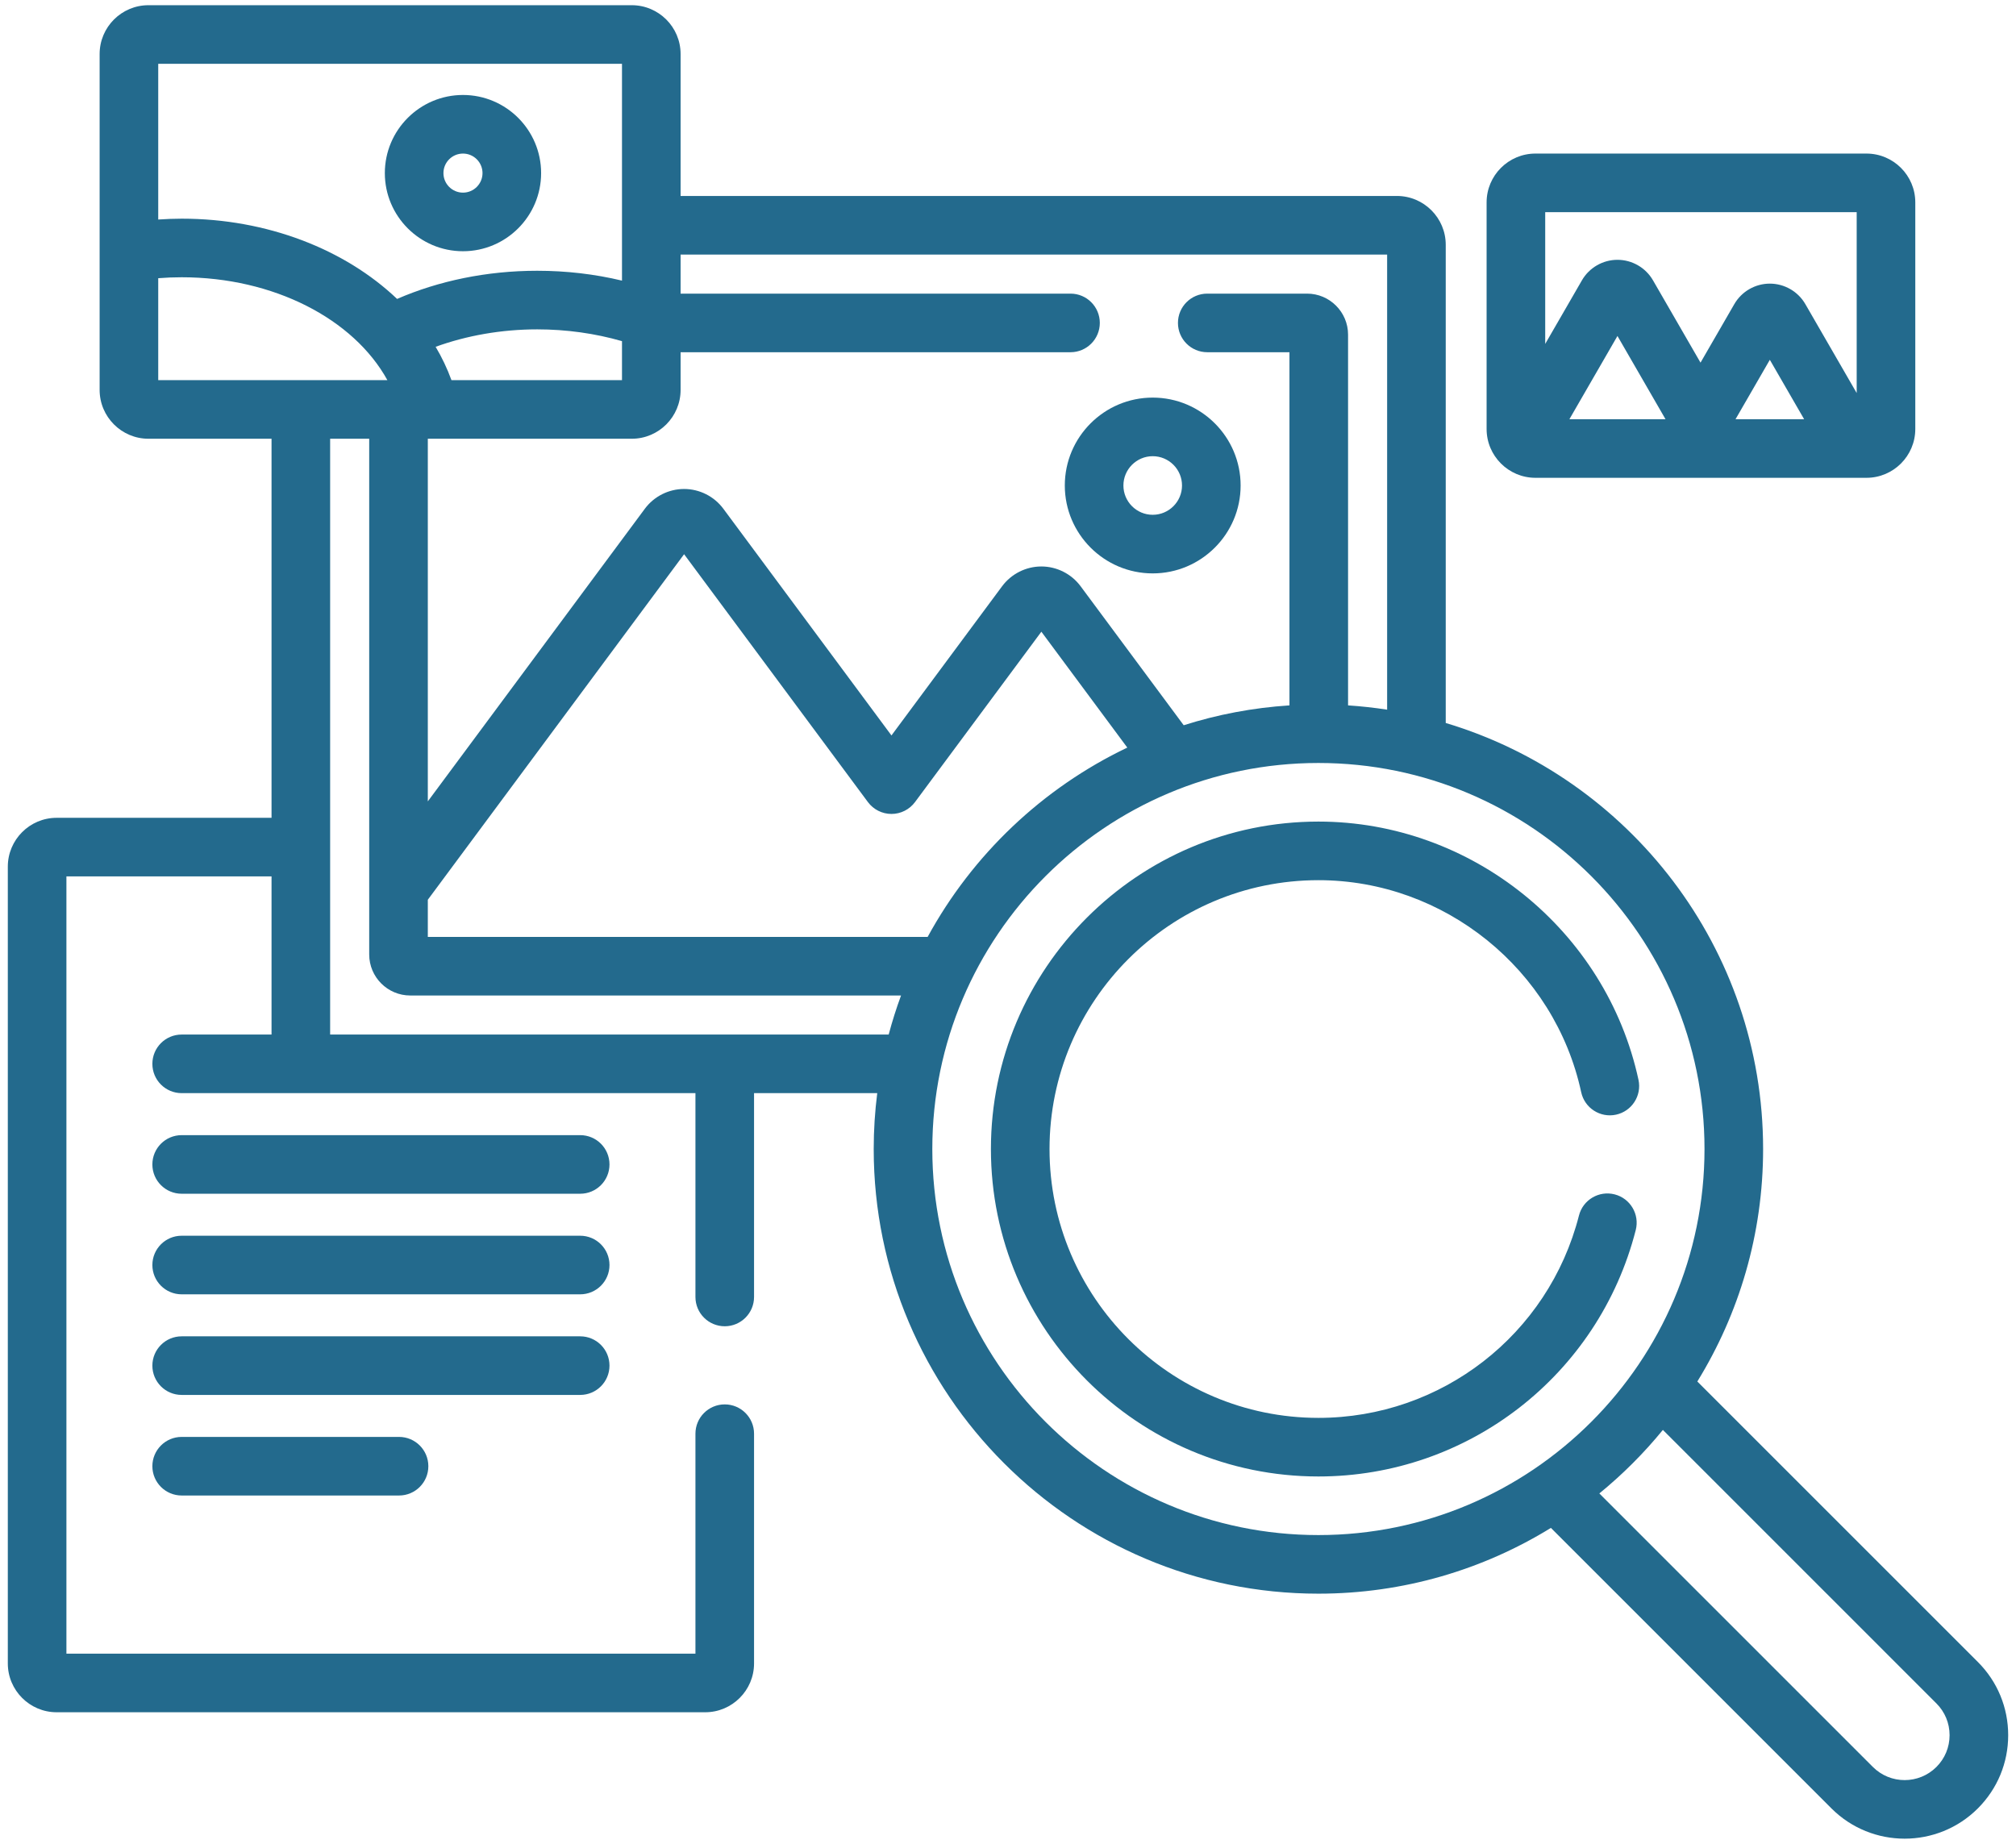 <svg width="129" height="118" viewBox="0 0 129 118" fill="none" xmlns="http://www.w3.org/2000/svg">
<path d="M11.625 91.957C10.589 91.957 9.75 92.797 9.75 93.832C9.75 94.868 10.589 95.707 11.625 95.707H25.534C26.57 95.707 27.409 94.868 27.409 93.832C27.409 92.797 26.57 91.957 25.534 91.957H11.625Z" fill="#236A8D"/>
<path d="M39 87.395C39 86.359 38.161 85.52 37.125 85.52H11.625C10.589 85.52 9.75 86.359 9.75 87.395C9.75 88.431 10.589 89.27 11.625 89.27H37.125C38.161 89.27 39 88.43 39 87.395Z" fill="#236A8D"/>
<path d="M37.125 79.082H11.625C10.589 79.082 9.75 79.922 9.75 80.957C9.75 81.993 10.589 82.832 11.625 82.832H37.125C38.161 82.832 39 81.993 39 80.957C39 79.922 38.161 79.082 37.125 79.082Z" fill="#236A8D"/>
<path d="M37.125 72.645H11.625C10.589 72.645 9.75 73.484 9.75 74.52C9.75 75.556 10.589 76.395 11.625 76.395H37.125C38.161 76.395 39 75.556 39 74.52C39 73.484 38.161 72.645 37.125 72.645Z" fill="#236A8D"/>
<path d="M73.76 36.695C76.861 36.695 79.385 34.171 79.385 31.07C79.385 27.968 76.861 25.445 73.76 25.445C70.658 25.445 68.135 27.968 68.135 31.07C68.135 34.171 70.658 36.695 73.76 36.695ZM73.76 29.195C74.794 29.195 75.635 30.036 75.635 31.07C75.635 32.104 74.794 32.945 73.76 32.945C72.726 32.945 71.885 32.104 71.885 31.07C71.885 30.036 72.726 29.195 73.76 29.195Z" fill="#236A8D"/>
<path d="M98.25 30.578H119.431C121.155 30.578 122.556 29.176 122.556 27.453V12.953C122.556 11.229 121.155 9.828 119.431 9.828H98.25C96.527 9.828 95.125 11.229 95.125 12.953V27.453C95.125 29.176 96.527 30.578 98.25 30.578ZM100.423 26.828L103.498 21.501L106.573 26.828H100.423ZM111.053 26.828L113.248 23.026L115.443 26.828H111.053ZM112.273 21.338C112.274 21.338 112.274 21.338 112.273 21.338L112.275 21.341C112.275 21.34 112.274 21.339 112.273 21.338ZM98.875 13.578H118.806V25.153L115.521 19.463C115.054 18.654 114.183 18.151 113.248 18.151C113.248 18.151 113.248 18.151 113.248 18.151C112.313 18.151 111.442 18.654 110.975 19.463L108.813 23.208L105.771 17.939C105.304 17.13 104.433 16.627 103.498 16.627C103.498 16.627 103.498 16.627 103.498 16.627C102.564 16.627 101.692 17.129 101.225 17.939L98.875 22.009V13.578Z" fill="#236A8D"/>
<path d="M126.56 106.361L108.609 88.411C111.277 84.079 112.818 78.983 112.818 73.534C112.818 60.673 104.242 49.781 92.51 46.268V15.666C92.51 13.943 91.108 12.541 89.385 12.541H43.55V3.458C43.55 1.734 42.148 0.333 40.425 0.333H9.5C7.777 0.333 6.375 1.734 6.375 3.458V24.953C6.375 26.676 7.777 28.078 9.5 28.078H17.375V52.337H3.625C1.902 52.337 0.5 53.739 0.5 55.462V106.453C0.5 108.176 1.902 109.578 3.625 109.578H45.125C46.848 109.578 48.25 108.176 48.25 106.453V91.751C48.25 90.716 47.411 89.876 46.375 89.876C45.339 89.876 44.5 90.716 44.5 91.751V105.828H4.25V56.087H17.375V66.207H11.625C10.589 66.207 9.75 67.046 9.75 68.082C9.75 69.118 10.589 69.957 11.625 69.957H44.5V83.001C44.5 84.037 45.339 84.876 46.375 84.876C47.411 84.876 48.25 84.037 48.25 83.001V69.957H56.133C55.985 71.129 55.907 72.322 55.907 73.534C55.907 89.224 68.672 101.989 84.362 101.989C89.812 101.989 94.909 100.448 99.24 97.78L117.19 115.731C118.482 117.022 120.178 117.668 121.875 117.668C123.572 117.668 125.268 117.022 126.559 115.731C127.811 114.479 128.5 112.816 128.5 111.046C128.5 109.276 127.811 107.612 126.56 106.361ZM43.55 24.953V22.541H68.5C69.536 22.541 70.375 21.701 70.375 20.666C70.375 19.63 69.536 18.791 68.5 18.791H43.55V16.291H88.76V45.417C87.938 45.289 87.103 45.198 86.26 45.142V21.416C86.26 19.968 85.082 18.791 83.635 18.791H77.25C76.214 18.791 75.375 19.63 75.375 20.666C75.375 21.701 76.214 22.541 77.25 22.541H82.51V45.142C80.167 45.294 77.899 45.727 75.743 46.413L69.145 37.516C68.558 36.725 67.62 36.252 66.635 36.252C65.65 36.252 64.712 36.725 64.124 37.516L57.043 47.066L46.284 32.556C45.697 31.765 44.759 31.293 43.774 31.293C42.789 31.293 41.851 31.765 41.264 32.556L27.375 51.285V28.078H40.425C42.148 28.078 43.55 26.676 43.55 24.953ZM27.875 22.194C29.851 21.478 32.075 21.078 34.375 21.078C36.236 21.078 38.087 21.337 39.8 21.832V24.328H28.888C28.618 23.588 28.28 22.875 27.875 22.194ZM10.125 4.083H39.8V17.959C38.059 17.542 36.244 17.328 34.375 17.328C31.151 17.328 28.073 17.973 25.409 19.13C22.083 15.964 17.103 13.994 11.625 13.994C11.125 13.994 10.625 14.015 10.125 14.049V4.083ZM10.125 17.804C10.624 17.764 11.125 17.744 11.625 17.744C17.502 17.744 22.626 20.404 24.788 24.328H10.125V17.804ZM21.125 66.207V28.078H23.625V61.083C23.625 62.53 24.802 63.708 26.25 63.708H57.656C57.355 64.524 57.091 65.358 56.865 66.207H21.125ZM27.375 59.958V57.581L43.774 35.468L55.537 51.331C55.891 51.807 56.449 52.089 57.043 52.089C57.637 52.089 58.195 51.807 58.549 51.331L66.635 40.427L72.134 47.843C66.709 50.435 62.228 54.696 59.359 59.958H27.375ZM59.657 73.533C59.657 59.91 70.74 48.828 84.362 48.828C97.985 48.828 109.068 59.91 109.068 73.533C109.068 87.156 97.985 98.239 84.362 98.239C70.74 98.239 59.657 87.156 59.657 73.533ZM123.908 113.079C122.787 114.2 120.963 114.2 119.842 113.079L102.339 95.575C103.826 94.359 105.189 92.997 106.405 91.509L123.908 109.013C124.451 109.556 124.75 110.278 124.75 111.046C124.75 111.814 124.451 112.536 123.908 113.079Z" fill="#236A8D"/>
<path d="M103.316 76.435C102.312 76.18 101.291 76.785 101.035 77.788C99.088 85.414 92.232 90.739 84.363 90.739C74.876 90.739 67.157 83.021 67.157 73.534C67.157 64.046 74.876 56.328 84.363 56.328C92.408 56.328 99.48 62.035 101.178 69.898C101.397 70.91 102.395 71.554 103.407 71.335C104.419 71.116 105.062 70.118 104.844 69.106C102.775 59.529 94.162 52.578 84.363 52.578C72.808 52.578 63.407 61.979 63.407 73.534C63.407 85.089 72.808 94.489 84.363 94.489C93.948 94.489 102.297 88.003 104.669 78.716C104.925 77.712 104.319 76.691 103.316 76.435Z" fill="#236A8D"/>
<path d="M29.625 16.078C32.382 16.078 34.625 13.835 34.625 11.078C34.625 8.321 32.382 6.078 29.625 6.078C26.868 6.078 24.625 8.321 24.625 11.078C24.625 13.835 26.868 16.078 29.625 16.078ZM29.625 9.828C30.314 9.828 30.875 10.388 30.875 11.078C30.875 11.767 30.314 12.328 29.625 12.328C28.936 12.328 28.375 11.767 28.375 11.078C28.375 10.388 28.936 9.828 29.625 9.828Z" fill="#236A8D"/>
</svg>

